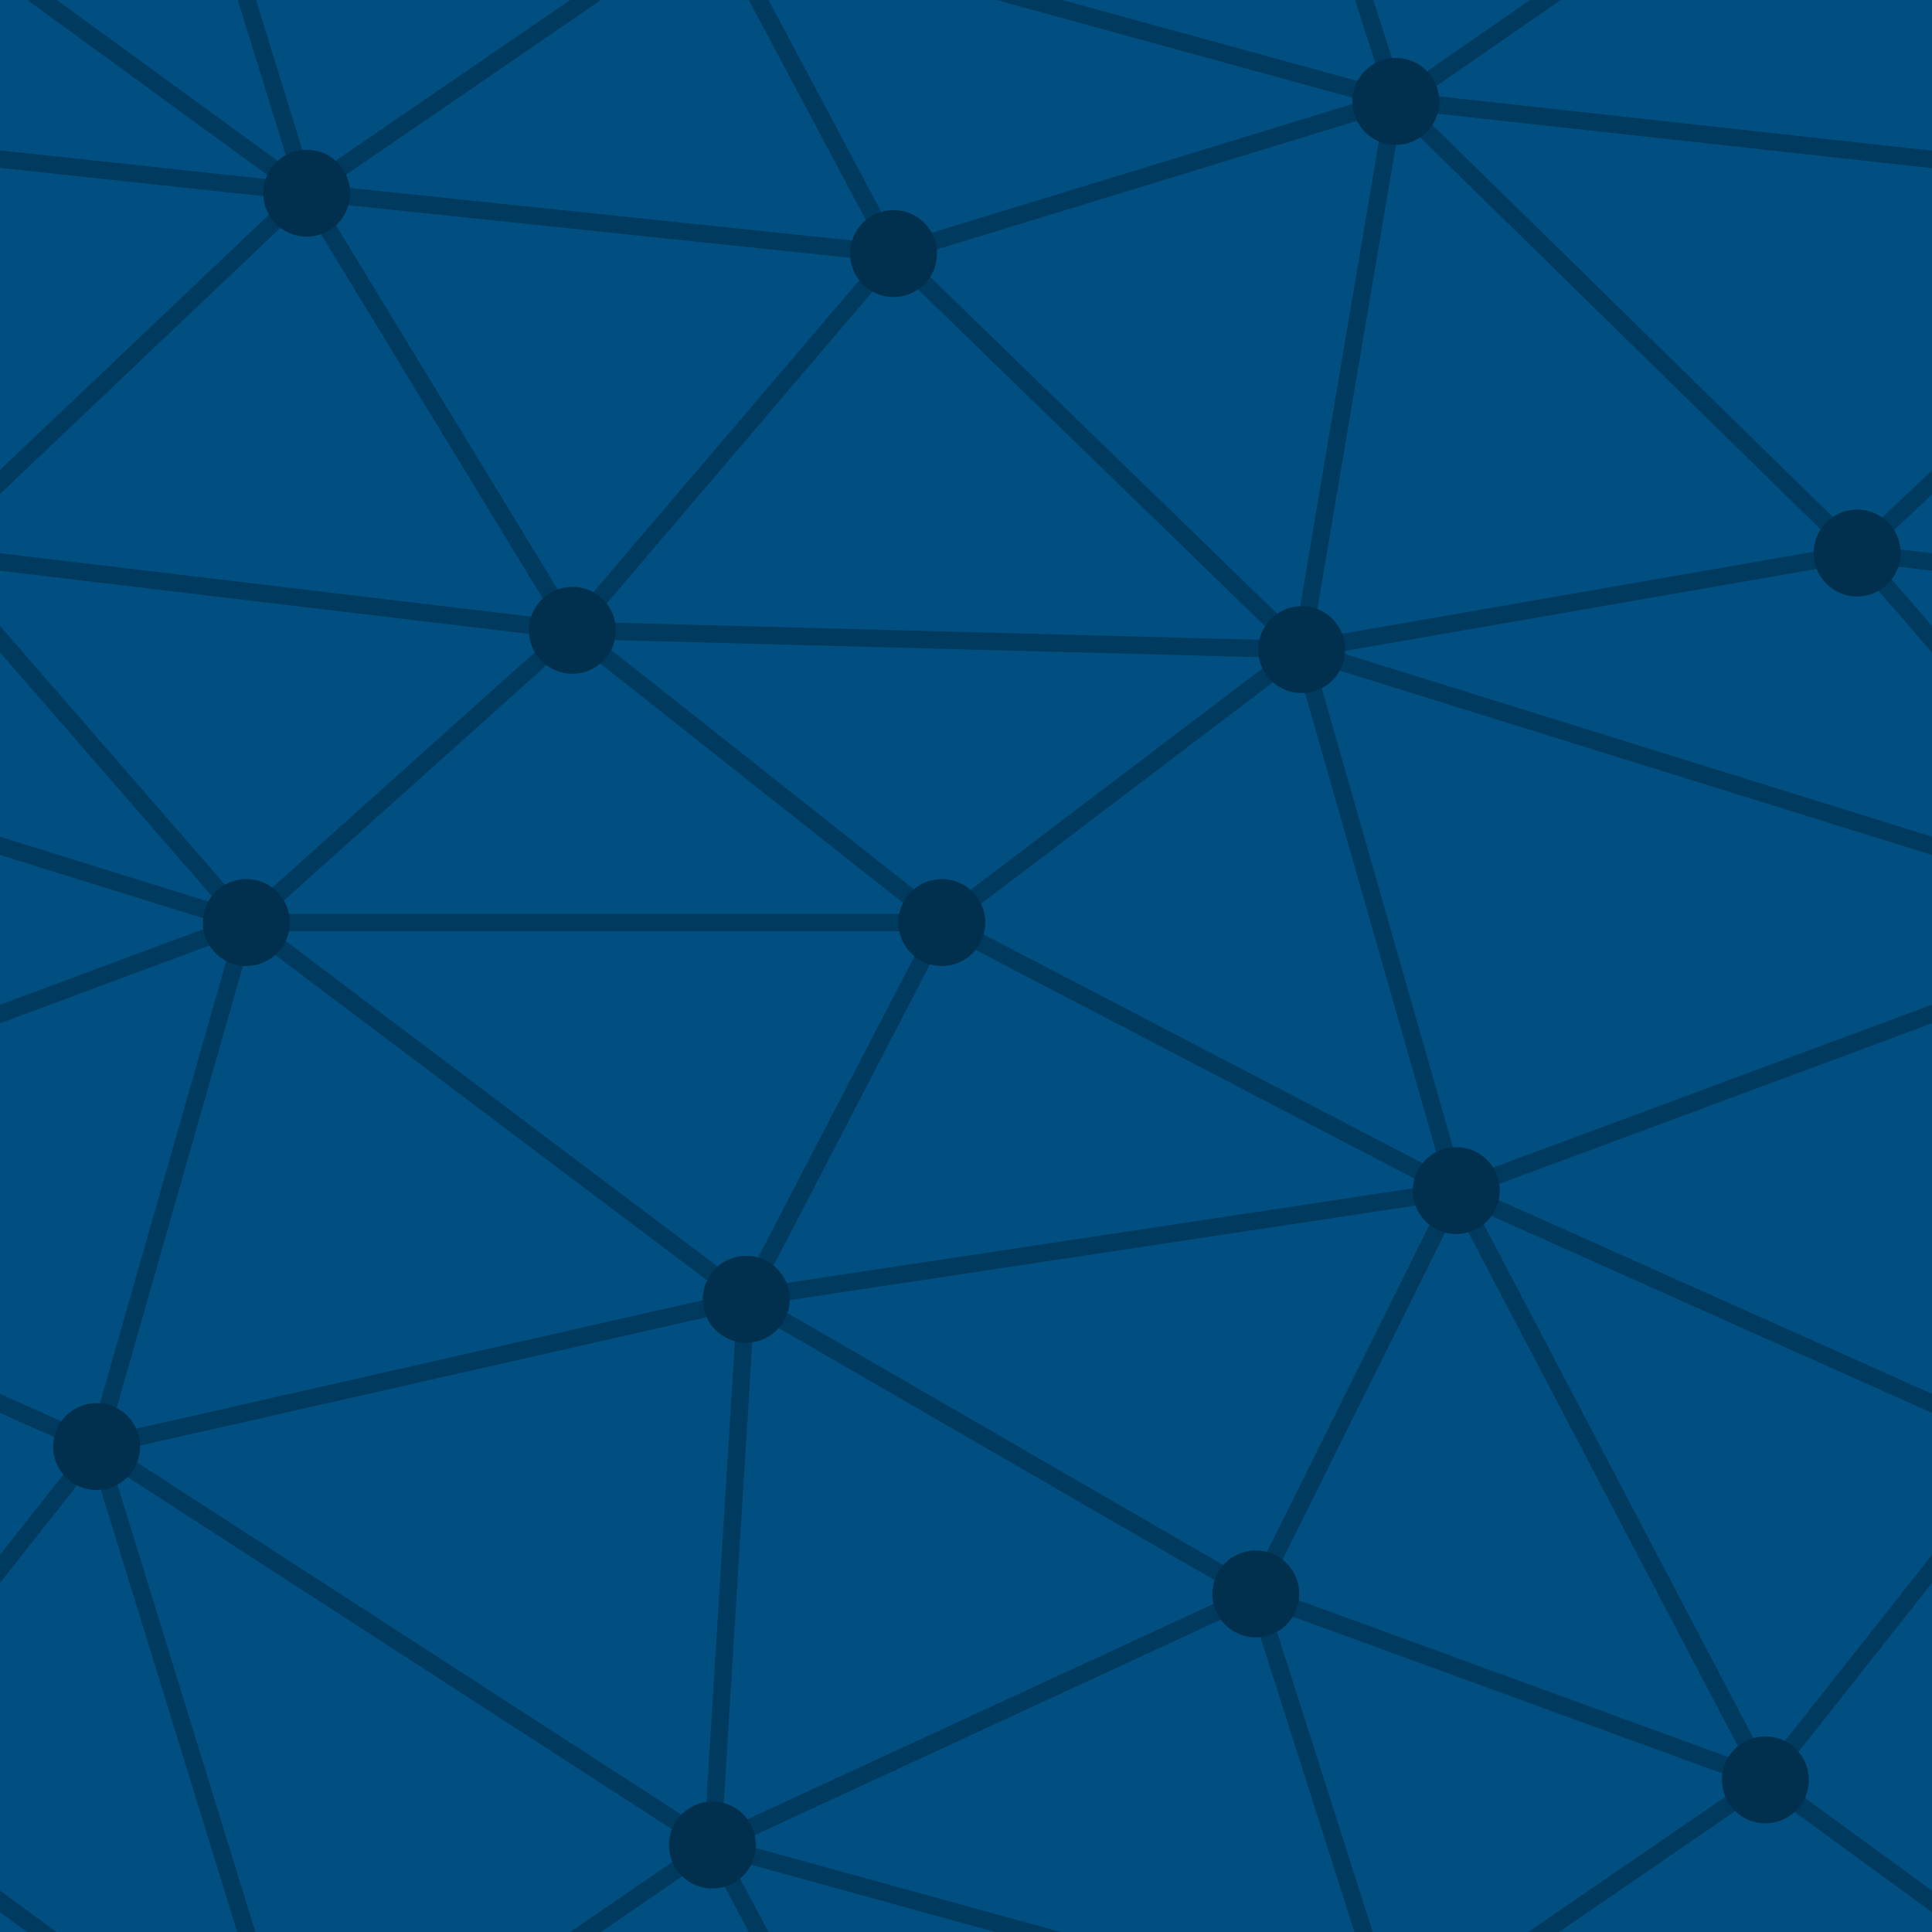 ﻿<svg xmlns='http://www.w3.org/2000/svg'  width='704' height='704' viewBox='0 0 800 800'><rect fill='#004F80' width='800' height='800'/><g fill='none' stroke='#003A5E'  stroke-width='7.2'><path d='M769 229L1037 260.9M927 880L731 737 520 660 309 538 40 599 295 764 126.5 879.5 40 599-197 493 102 382-31 229 126.5 79.5-69-63'/><path d='M-31 229L237 261 390 382 603 493 308.5 537.5 101.5 381.5M370 905L295 764'/><path d='M520 660L578 842 731 737 840 599 603 493 520 660 295 764 309 538 390 382 539 269 769 229 577.5 41.5 370 105 295 -36 126.5 79.5 237 261 102 382 40 599 -69 737 127 880'/><path d='M520-140L578.5 42.5 731-63M603 493L539 269 237 261 370 105M902 382L539 269M390 382L102 382'/><path d='M-222 42L126.5 79.5 370 105 539 269 577.5 41.5 927 80 769 229 902 382 603 493 731 737M295-36L577.5 41.5M578 842L295 764M40-201L127 80M102 382L-261 269'/></g><g  fill='#00304E'><circle  cx='769' cy='229' r='18'/><circle  cx='539' cy='269' r='18'/><circle  cx='603' cy='493' r='18'/><circle  cx='731' cy='737' r='18'/><circle  cx='520' cy='660' r='18'/><circle  cx='309' cy='538' r='18'/><circle  cx='295' cy='764' r='18'/><circle  cx='40' cy='599' r='18'/><circle  cx='102' cy='382' r='18'/><circle  cx='127' cy='80' r='18'/><circle  cx='370' cy='105' r='18'/><circle  cx='578' cy='42' r='18'/><circle  cx='237' cy='261' r='18'/><circle  cx='390' cy='382' r='18'/></g></svg>